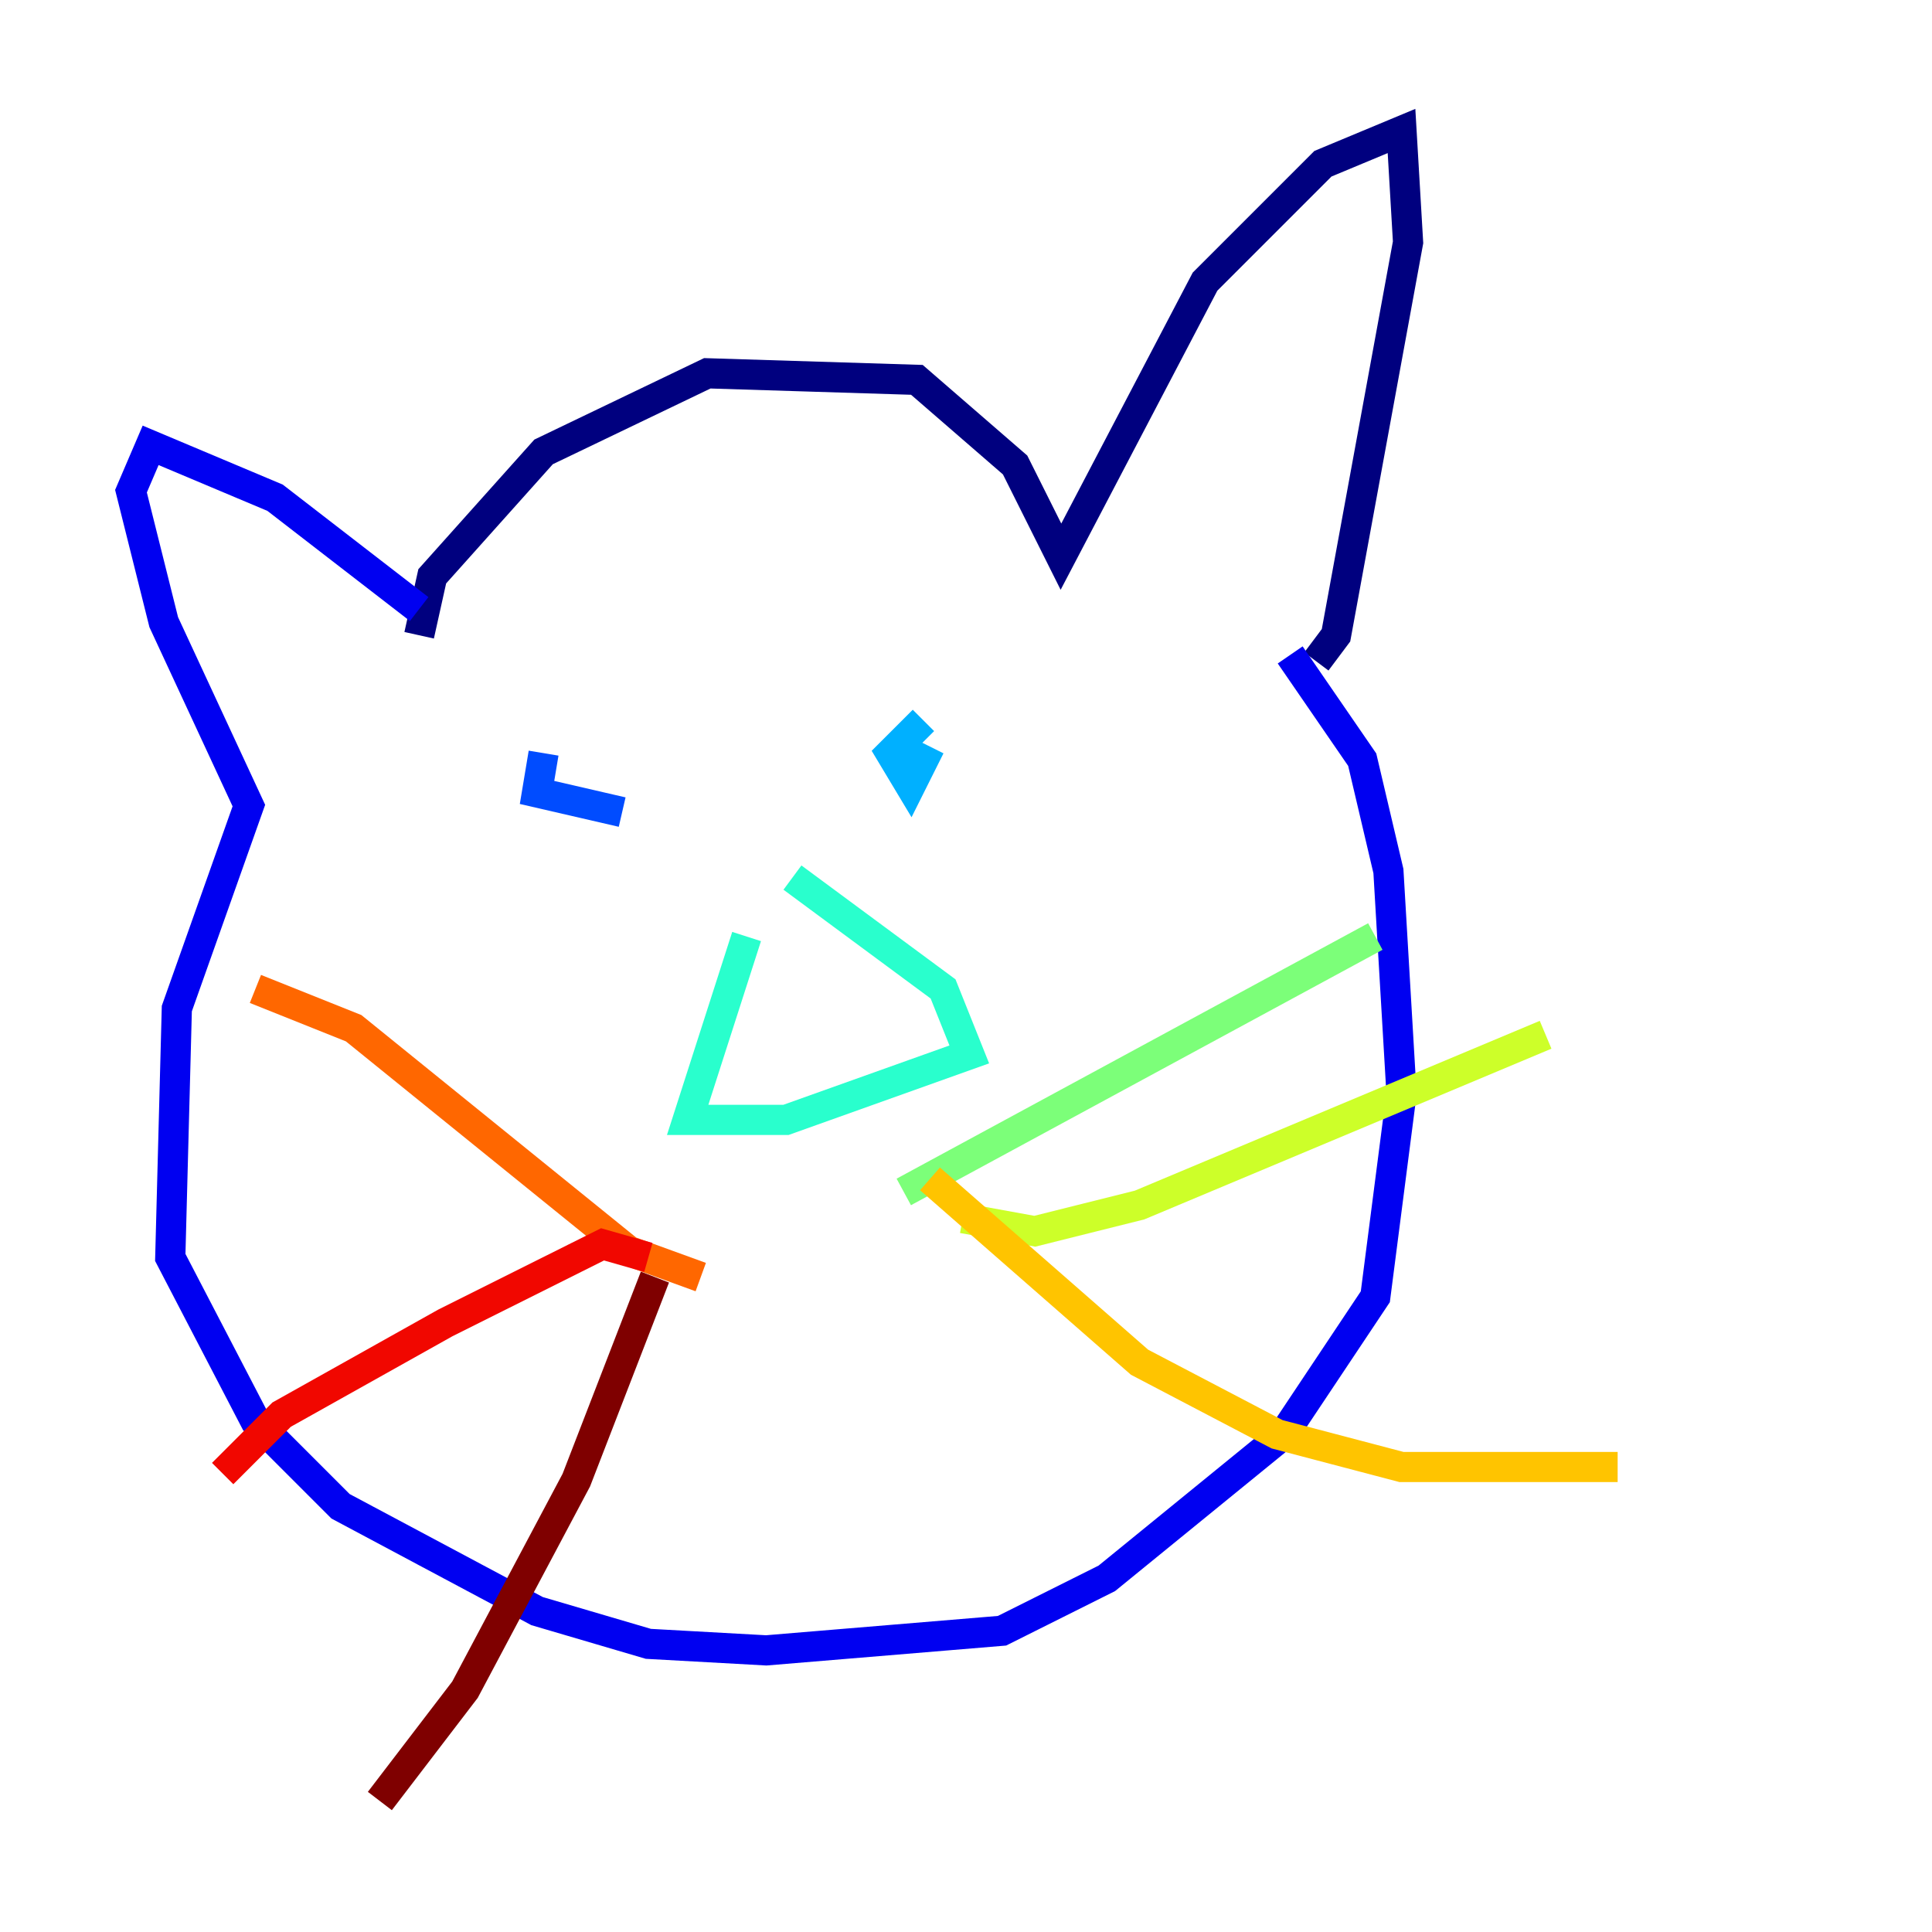 <?xml version="1.0" encoding="utf-8" ?>
<svg baseProfile="tiny" height="128" version="1.2" viewBox="0,0,128,128" width="128" xmlns="http://www.w3.org/2000/svg" xmlns:ev="http://www.w3.org/2001/xml-events" xmlns:xlink="http://www.w3.org/1999/xlink"><defs /><polyline fill="none" points="27.77,42.088 28.637,38.183 36.014,29.939 46.861,24.732 60.746,25.166 67.254,30.807 70.291,36.881 79.837,18.658 87.647,10.848 92.854,8.678 93.288,16.054 88.515,42.088 87.214,43.824" stroke="#00007f" stroke-width="2" /><polyline fill="none" points="27.77,40.352 18.224,32.976 9.98,29.505 8.678,32.542 10.848,41.22 16.488,53.37 11.715,66.82 11.281,83.308 16.922,94.156 22.563,99.797 35.58,106.739 42.956,108.909 50.766,109.342 66.386,108.041 73.329,104.57 85.044,95.024 91.119,85.912 92.854,72.461 91.986,57.709 90.251,50.332 85.478,43.39" stroke="#0000f1" stroke-width="2" /><polyline fill="none" points="36.014,49.898 35.58,52.502 41.22,53.803" stroke="#004cff" stroke-width="2" /><polyline fill="none" points="61.18,47.729 59.01,49.898 60.312,52.068 61.614,49.464" stroke="#00b0ff" stroke-width="2" /><polyline fill="none" points="49.464,62.047 45.559,74.197 52.068,74.197 64.217,69.858 62.481,65.519 52.502,58.142" stroke="#29ffcd" stroke-width="2" /><polyline fill="none" points="59.878,78.969 91.119,62.047" stroke="#7cff79" stroke-width="2" /><polyline fill="none" points="63.783,80.705 68.556,81.573 75.498,79.837 102.4,68.556" stroke="#cdff29" stroke-width="2" /><polyline fill="none" points="61.614,78.102 75.498,90.251 84.61,95.024 92.854,97.193 107.173,97.193" stroke="#ffc400" stroke-width="2" /><polyline fill="none" points="46.427,84.61 41.654,82.875 23.43,68.122 16.922,65.519" stroke="#ff6700" stroke-width="2" /><polyline fill="none" points="42.956,83.308 39.919,82.441 29.505,87.647 18.658,93.722 14.752,97.627" stroke="#f10700" stroke-width="2" /><polyline fill="none" points="43.39,84.61 38.183,98.061 30.807,111.946 25.166,119.322" stroke="#7f0000" stroke-width="2" /></svg>